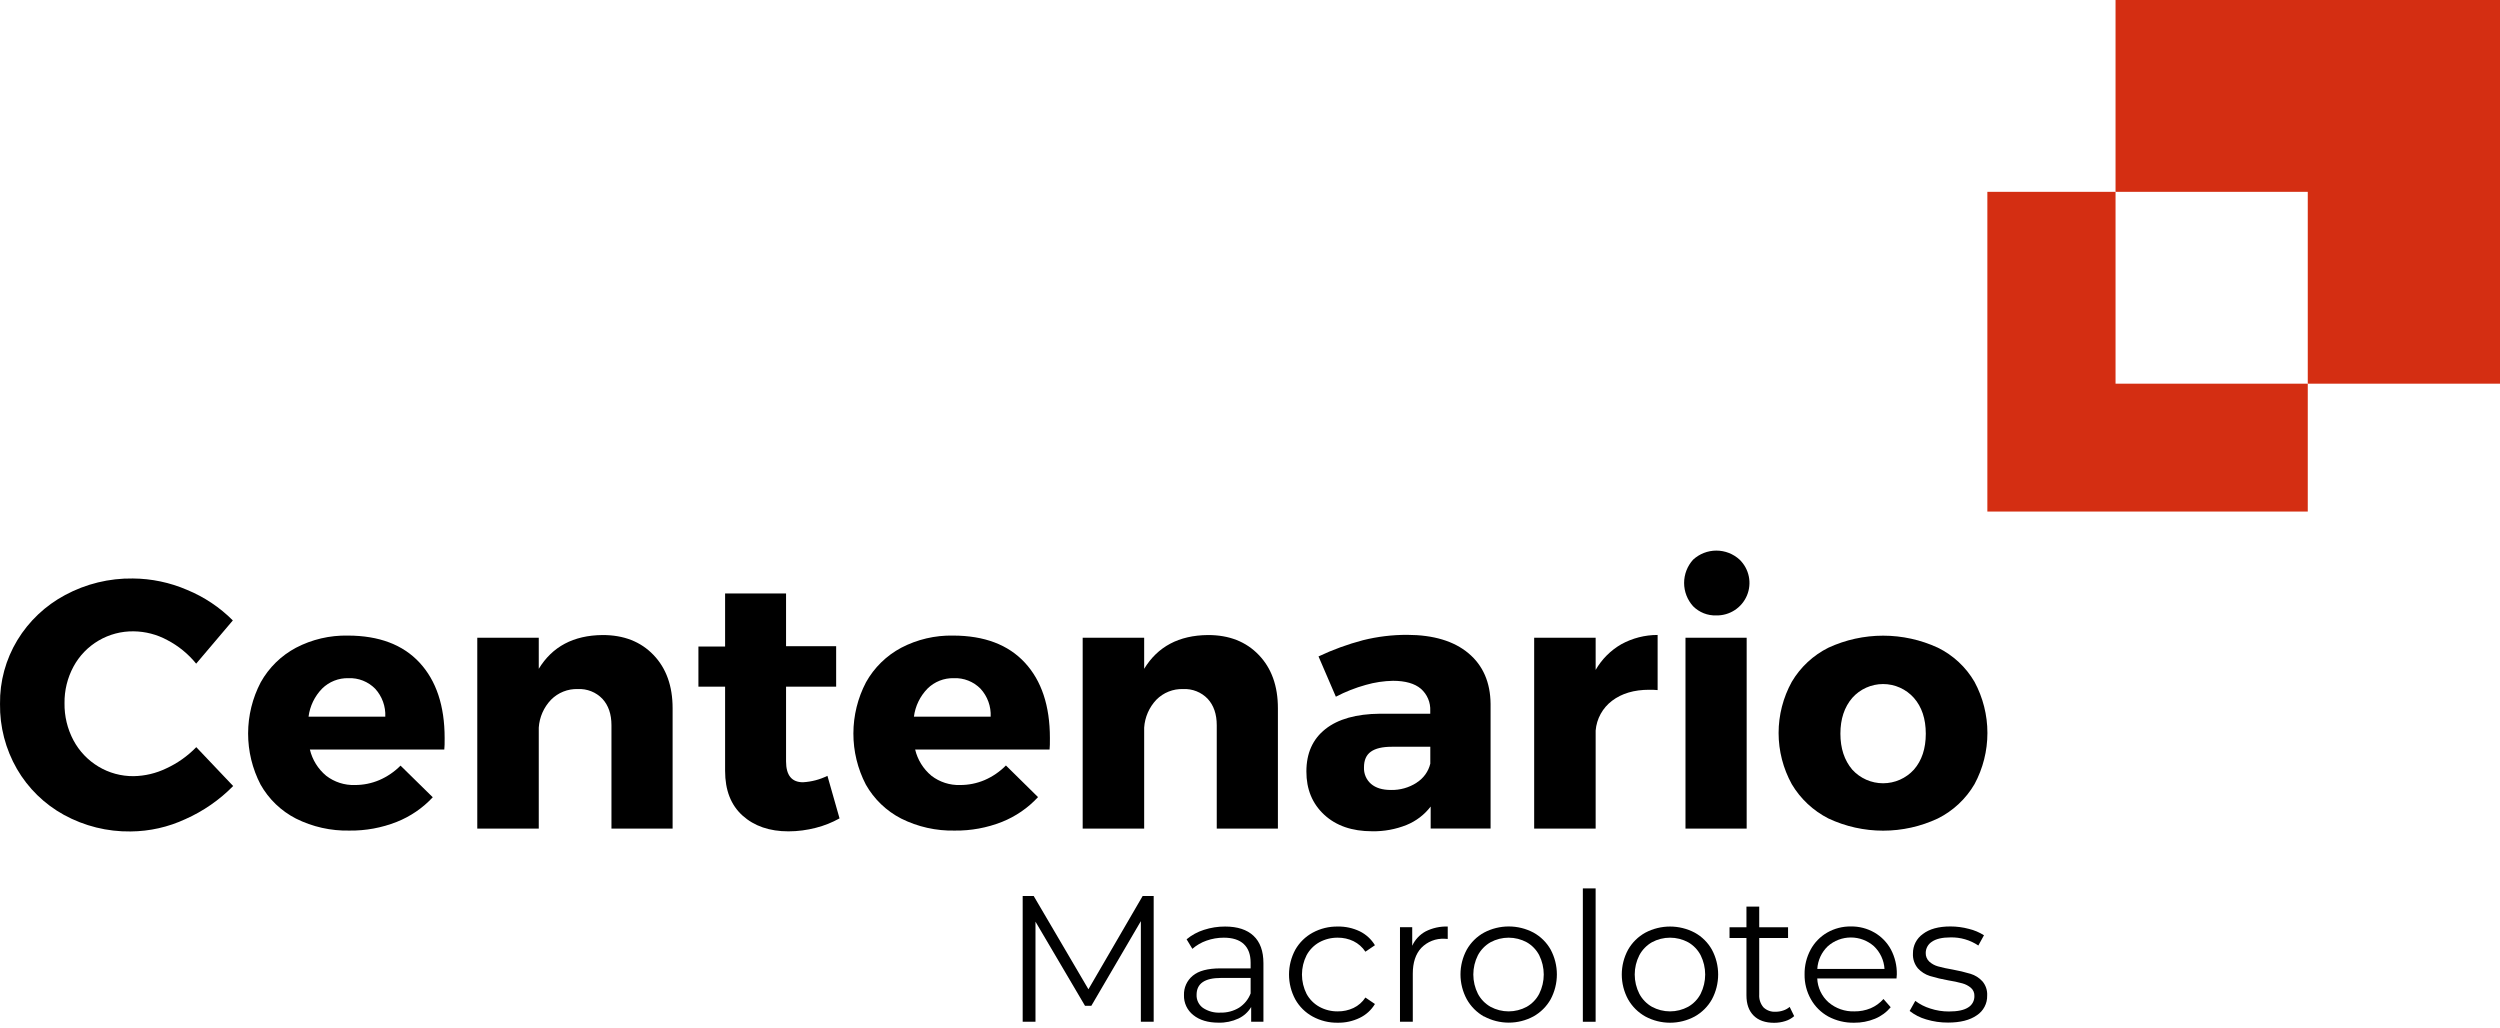 <svg width="180" height="74" viewBox="0 0 180 74" fill="none" xmlns="http://www.w3.org/2000/svg">
<path d="M13.476 42.474C14.707 42.982 15.825 43.728 16.764 44.671L14.124 47.784C13.554 47.081 12.845 46.502 12.042 46.084C11.298 45.681 10.467 45.465 9.621 45.456C8.736 45.443 7.864 45.673 7.1 46.121C6.337 46.568 5.711 47.217 5.291 47.995C4.855 48.804 4.633 49.711 4.645 50.63C4.631 51.562 4.853 52.483 5.291 53.307C5.707 54.085 6.326 54.736 7.083 55.191C7.848 55.653 8.727 55.892 9.621 55.883C10.434 55.87 11.235 55.68 11.967 55.327C12.777 54.955 13.511 54.435 14.132 53.795L16.788 56.594C15.803 57.596 14.637 58.404 13.352 58.975C12.116 59.551 10.77 59.854 9.406 59.865C7.728 59.888 6.074 59.477 4.603 58.671C3.194 57.897 2.024 56.753 1.219 55.364C0.4 53.941 -0.021 52.325 0.001 50.684C-0.021 49.064 0.413 47.47 1.254 46.084C2.088 44.715 3.275 43.596 4.69 42.841C6.186 42.036 7.864 41.626 9.564 41.651C10.91 41.66 12.241 41.94 13.476 42.474Z" fill="black"/>
<path d="M30.212 47.713C31.413 49.013 32.014 50.821 32.014 53.136C32.014 53.507 32.014 53.787 31.989 53.968H22.312C22.488 54.706 22.899 55.368 23.484 55.854C24.075 56.31 24.807 56.546 25.553 56.521C26.158 56.523 26.756 56.402 27.312 56.166C27.883 55.919 28.401 55.566 28.839 55.125L31.159 57.403C30.436 58.18 29.549 58.786 28.561 59.178C27.481 59.604 26.327 59.816 25.165 59.802C23.828 59.832 22.503 59.535 21.307 58.937C20.237 58.388 19.352 57.537 18.762 56.491C18.17 55.352 17.862 54.087 17.864 52.805C17.866 51.522 18.178 50.258 18.774 49.122C19.362 48.069 20.241 47.207 21.307 46.639C22.46 46.036 23.748 45.734 25.05 45.762C27.29 45.766 29.011 46.416 30.212 47.713ZM27.012 49.588C26.761 49.334 26.461 49.135 26.129 49.004C25.797 48.873 25.441 48.813 25.084 48.828C24.735 48.82 24.388 48.882 24.064 49.01C23.739 49.139 23.444 49.331 23.195 49.576C22.656 50.127 22.312 50.838 22.215 51.602H27.741C27.758 51.235 27.702 50.868 27.577 50.523C27.452 50.177 27.26 49.859 27.012 49.588Z" fill="black"/>
<path d="M47.051 47.156C47.969 48.112 48.428 49.392 48.428 50.994V59.658H44.025V52.214C44.025 51.419 43.808 50.786 43.375 50.316C43.147 50.078 42.872 49.892 42.566 49.771C42.26 49.65 41.932 49.596 41.604 49.612C41.247 49.6 40.892 49.662 40.561 49.794C40.229 49.926 39.929 50.125 39.678 50.378C39.154 50.923 38.84 51.635 38.791 52.389V59.658H34.364V45.916H38.791V48.155C39.764 46.554 41.294 45.743 43.379 45.723C44.907 45.719 46.131 46.197 47.051 47.156Z" fill="black"/>
<path d="M58.743 59.602C58.099 59.77 57.436 59.856 56.771 59.857C55.408 59.857 54.307 59.479 53.466 58.724C52.627 57.968 52.207 56.9 52.207 55.5V49.438H50.286V46.55H52.207V42.73H56.596V46.526H60.203V49.438H56.596V54.815C56.596 55.82 57.002 56.322 57.815 56.322C58.427 56.288 59.026 56.131 59.575 55.86L60.447 58.923C59.911 59.223 59.338 59.451 58.743 59.602Z" fill="black"/>
<path d="M73.791 47.713C74.993 49.013 75.593 50.821 75.593 53.136C75.593 53.507 75.593 53.787 75.569 53.968H65.891C66.067 54.706 66.478 55.368 67.063 55.854C67.654 56.31 68.386 56.546 69.133 56.521C69.737 56.523 70.335 56.402 70.891 56.166C71.466 55.917 71.987 55.56 72.427 55.114L74.738 57.392C74.016 58.173 73.129 58.783 72.14 59.178C71.06 59.604 69.906 59.816 68.745 59.802C67.407 59.832 66.082 59.535 64.886 58.937C63.816 58.387 62.932 57.537 62.341 56.491C61.749 55.352 61.441 54.087 61.444 52.805C61.446 51.522 61.758 50.258 62.353 49.122C62.941 48.069 63.821 47.207 64.886 46.639C66.04 46.036 67.327 45.734 68.629 45.762C70.87 45.766 72.591 46.416 73.791 47.713ZM70.599 49.588C70.349 49.334 70.048 49.135 69.716 49.004C69.384 48.873 69.028 48.813 68.672 48.828C68.323 48.82 67.976 48.882 67.651 49.01C67.327 49.139 67.031 49.331 66.783 49.576C66.244 50.127 65.899 50.838 65.802 51.602H71.328C71.345 51.235 71.29 50.868 71.165 50.523C71.04 50.177 70.847 49.859 70.599 49.588Z" fill="black"/>
<path d="M90.632 47.156C91.55 48.112 92.009 49.392 92.009 50.994V59.658H87.606V52.214C87.606 51.419 87.389 50.786 86.956 50.316C86.729 50.078 86.453 49.892 86.147 49.771C85.842 49.65 85.513 49.596 85.185 49.612C84.828 49.6 84.473 49.662 84.142 49.794C83.811 49.926 83.51 50.125 83.26 50.378C82.74 50.925 82.429 51.637 82.38 52.389V59.658H77.953V45.916H82.38V48.155C83.354 46.554 84.883 45.743 86.968 45.723C88.491 45.719 89.713 46.197 90.632 47.156Z" fill="black"/>
<path d="M105.725 47.03C106.773 47.906 107.305 49.122 107.322 50.678V59.652H103.008V58.071C102.559 58.66 101.96 59.117 101.274 59.397C100.485 59.713 99.641 59.867 98.792 59.851C97.346 59.851 96.195 59.453 95.339 58.657C94.484 57.861 94.057 56.824 94.06 55.544C94.06 54.232 94.515 53.216 95.427 52.494C96.338 51.773 97.645 51.404 99.348 51.388H102.978V51.185C102.993 50.886 102.941 50.587 102.824 50.312C102.708 50.036 102.53 49.79 102.305 49.592C101.857 49.211 101.188 49.02 100.297 49.018C99.634 49.031 98.976 49.129 98.339 49.312C97.592 49.518 96.869 49.804 96.182 50.163L94.933 47.263C95.963 46.776 97.036 46.384 98.138 46.094C99.179 45.835 100.248 45.705 101.32 45.709C103.21 45.714 104.679 46.155 105.725 47.03ZM101.993 56.353C102.489 56.043 102.845 55.551 102.982 54.983V53.767H100.201C99.535 53.767 99.036 53.884 98.704 54.12C98.371 54.357 98.207 54.727 98.207 55.246C98.196 55.471 98.236 55.696 98.324 55.903C98.412 56.11 98.546 56.294 98.717 56.442C99.056 56.732 99.529 56.878 100.151 56.878C100.803 56.892 101.444 56.711 101.993 56.359V56.353Z" fill="black"/>
<path d="M116.729 46.388C117.531 45.946 118.433 45.715 119.349 45.717V49.687C119.146 49.668 118.943 49.66 118.74 49.663C117.657 49.663 116.767 49.926 116.071 50.453C115.733 50.708 115.453 51.03 115.249 51.4C115.045 51.77 114.922 52.179 114.887 52.599V59.658H110.46V45.916H114.887V48.234C115.327 47.467 115.963 46.83 116.729 46.388Z" fill="black"/>
<path d="M125.253 40.296C125.589 40.623 125.82 41.043 125.914 41.502C126.009 41.962 125.962 42.438 125.782 42.871C125.601 43.304 125.294 43.673 124.901 43.929C124.508 44.186 124.047 44.319 123.577 44.31C123.268 44.322 122.959 44.269 122.671 44.155C122.383 44.041 122.122 43.869 121.904 43.65C121.487 43.19 121.256 42.593 121.256 41.973C121.256 41.353 121.487 40.755 121.904 40.296C122.36 39.876 122.958 39.643 123.578 39.643C124.198 39.643 124.796 39.876 125.253 40.296ZM121.355 59.658V45.916H125.76V59.658H121.355Z" fill="black"/>
<path d="M139.524 46.633C140.628 47.175 141.546 48.03 142.164 49.091C142.775 50.224 143.094 51.49 143.094 52.776C143.094 54.062 142.775 55.328 142.164 56.46C141.543 57.522 140.625 58.38 139.524 58.931C138.292 59.509 136.947 59.808 135.586 59.808C134.225 59.808 132.88 59.509 131.648 58.931C130.551 58.373 129.636 57.517 129.008 56.46C128.386 55.331 128.059 54.064 128.059 52.776C128.059 51.487 128.386 50.22 129.008 49.091C129.632 48.035 130.549 47.181 131.648 46.633C132.882 46.063 134.226 45.768 135.586 45.768C136.946 45.768 138.29 46.063 139.524 46.633ZM133.362 50.249C132.793 50.912 132.509 51.771 132.509 52.824C132.509 53.878 132.793 54.741 133.362 55.413C133.643 55.722 133.985 55.969 134.368 56.139C134.75 56.308 135.164 56.395 135.582 56.395C136 56.395 136.414 56.308 136.796 56.139C137.178 55.969 137.521 55.722 137.802 55.413C138.373 54.757 138.658 53.895 138.657 52.824C138.655 51.754 138.37 50.896 137.802 50.249C137.523 49.935 137.182 49.684 136.799 49.512C136.416 49.34 136.002 49.251 135.582 49.251C135.162 49.251 134.747 49.34 134.365 49.512C133.982 49.684 133.64 49.935 133.362 50.249Z" fill="black"/>
<path d="M180 0V27.625H166.159V13.812H152.319V0H180Z" fill="#D42E12"/>
<path d="M152.319 27.625V13.812H143.09V36.832H166.159V27.625H152.319Z" fill="#D42E12"/>
<path d="M83.065 64.51V73.567H82.142V66.322L78.576 72.418H78.121L74.555 66.36V73.567H73.633V64.51H74.425L78.367 71.228L82.272 64.51H83.065Z" fill="black"/>
<path d="M90.252 67.376C90.729 67.822 90.967 68.478 90.967 69.352V73.567H90.084V72.505C89.869 72.867 89.55 73.155 89.17 73.334C88.721 73.543 88.23 73.645 87.736 73.632C86.975 73.632 86.37 73.45 85.92 73.087C85.703 72.917 85.528 72.698 85.411 72.449C85.294 72.199 85.237 71.925 85.246 71.65C85.237 71.385 85.289 71.121 85.398 70.879C85.507 70.637 85.671 70.423 85.876 70.254C86.294 69.9 86.961 69.723 87.878 69.723H90.045V69.311C90.045 68.725 89.88 68.278 89.553 67.972C89.227 67.665 88.741 67.513 88.112 67.513C87.687 67.512 87.266 67.584 86.867 67.726C86.493 67.856 86.149 68.057 85.851 68.316L85.435 67.629C85.802 67.325 86.225 67.094 86.68 66.95C87.174 66.789 87.691 66.708 88.211 66.711C89.098 66.711 89.778 66.933 90.252 67.376ZM89.214 72.554C89.594 72.308 89.885 71.948 90.045 71.526V70.412H87.904C86.737 70.412 86.154 70.817 86.154 71.628C86.147 71.809 86.184 71.99 86.264 72.153C86.343 72.317 86.462 72.459 86.609 72.566C86.983 72.816 87.429 72.936 87.878 72.909C88.348 72.921 88.812 72.798 89.214 72.554Z" fill="black"/>
<path d="M94.515 73.194C93.989 72.908 93.555 72.48 93.262 71.958C92.965 71.408 92.809 70.793 92.809 70.168C92.809 69.544 92.965 68.929 93.262 68.379C93.557 67.861 93.991 67.436 94.515 67.151C95.069 66.851 95.692 66.7 96.323 66.711C96.868 66.701 97.408 66.818 97.9 67.053C98.355 67.276 98.735 67.624 98.995 68.057L98.309 68.523C98.096 68.198 97.8 67.936 97.452 67.765C97.1 67.595 96.713 67.509 96.323 67.513C95.859 67.507 95.401 67.62 94.994 67.842C94.603 68.06 94.283 68.386 94.072 68.78C93.855 69.211 93.741 69.687 93.741 70.169C93.741 70.652 93.855 71.128 94.072 71.559C94.284 71.95 94.604 72.273 94.994 72.489C95.401 72.713 95.859 72.826 96.323 72.819C96.713 72.823 97.099 72.74 97.452 72.574C97.801 72.407 98.098 72.147 98.309 71.822L98.995 72.288C98.734 72.724 98.351 73.072 97.892 73.291C97.403 73.526 96.865 73.644 96.323 73.636C95.692 73.647 95.069 73.495 94.515 73.194Z" fill="black"/>
<path d="M102.647 67.06C103.139 66.812 103.686 66.692 104.237 66.711V67.603L104.016 67.591C103.704 67.573 103.391 67.623 103.101 67.737C102.81 67.851 102.547 68.027 102.33 68.251C101.924 68.69 101.721 69.307 101.721 70.102V73.567H100.799V66.758H101.68V68.095C101.881 67.654 102.22 67.291 102.647 67.06Z" fill="black"/>
<path d="M106.843 73.188C106.325 72.894 105.898 72.464 105.608 71.946C105.311 71.397 105.155 70.783 105.155 70.159C105.155 69.536 105.311 68.922 105.608 68.373C105.901 67.857 106.332 67.431 106.853 67.145C107.401 66.856 108.011 66.705 108.631 66.705C109.251 66.705 109.861 66.856 110.409 67.145C110.929 67.431 111.358 67.856 111.648 68.373C111.941 68.923 112.095 69.536 112.095 70.159C112.095 70.782 111.941 71.396 111.648 71.946C111.357 72.464 110.928 72.892 110.409 73.182C109.863 73.476 109.252 73.63 108.631 73.63C108.01 73.63 107.399 73.476 106.853 73.182L106.843 73.188ZM109.924 72.489C110.309 72.27 110.623 71.944 110.825 71.551C111.039 71.12 111.15 70.646 111.15 70.165C111.15 69.685 111.039 69.211 110.825 68.78C110.622 68.387 110.308 68.061 109.924 67.842C109.523 67.626 109.076 67.513 108.621 67.513C108.166 67.513 107.718 67.626 107.318 67.842C106.932 68.063 106.617 68.388 106.408 68.78C106.192 69.21 106.079 69.684 106.079 70.165C106.079 70.646 106.192 71.121 106.408 71.551C106.615 71.944 106.931 72.269 107.318 72.489C107.718 72.706 108.166 72.819 108.621 72.819C109.076 72.819 109.524 72.706 109.924 72.489Z" fill="black"/>
<path d="M113.965 63.965H114.885V73.567H113.965V63.965Z" fill="black"/>
<path d="M118.466 73.188C117.945 72.897 117.515 72.47 117.221 71.952C116.923 71.403 116.768 70.789 116.768 70.165C116.768 69.542 116.923 68.928 117.221 68.379C117.514 67.863 117.945 67.438 118.466 67.151C119.013 66.862 119.623 66.711 120.243 66.711C120.862 66.711 121.472 66.862 122.02 67.151C122.54 67.436 122.969 67.862 123.259 68.379C123.553 68.928 123.707 69.542 123.707 70.165C123.707 70.789 123.553 71.402 123.259 71.952C122.968 72.471 122.539 72.898 122.02 73.188C121.474 73.482 120.863 73.636 120.243 73.636C119.622 73.636 119.012 73.482 118.466 73.188ZM121.546 72.489C121.932 72.27 122.246 71.944 122.448 71.551C122.662 71.12 122.773 70.646 122.773 70.165C122.773 69.685 122.662 69.211 122.448 68.78C122.244 68.387 121.931 68.061 121.546 67.842C121.146 67.626 120.698 67.513 120.243 67.513C119.787 67.513 119.339 67.626 118.939 67.842C118.554 68.064 118.239 68.389 118.031 68.78C117.813 69.21 117.7 69.684 117.7 70.165C117.7 70.647 117.813 71.121 118.031 71.551C118.238 71.943 118.553 72.269 118.939 72.489C119.339 72.706 119.787 72.819 120.243 72.819C120.698 72.819 121.146 72.706 121.546 72.489Z" fill="black"/>
<path d="M129.181 73.162C128.995 73.325 128.776 73.447 128.539 73.519C128.281 73.6 128.012 73.642 127.741 73.642C127.102 73.642 126.609 73.469 126.262 73.123C125.916 72.777 125.743 72.29 125.744 71.66V67.538H124.526V66.762H125.744V65.274H126.664V66.762H128.74V67.538H126.664V71.603C126.641 71.94 126.75 72.272 126.969 72.529C127.085 72.64 127.223 72.725 127.373 72.779C127.524 72.833 127.684 72.856 127.844 72.846C128.032 72.846 128.219 72.815 128.397 72.754C128.565 72.7 128.721 72.612 128.856 72.497L129.181 73.162Z" fill="black"/>
<path d="M136.549 70.45H130.842C130.855 70.776 130.934 71.096 131.073 71.391C131.213 71.686 131.41 71.95 131.654 72.167C132.172 72.611 132.84 72.844 133.523 72.819C133.923 72.824 134.32 72.747 134.69 72.594C135.043 72.443 135.357 72.215 135.61 71.928L136.13 72.521C135.825 72.886 135.435 73.17 134.995 73.35C134.52 73.545 134.01 73.642 133.496 73.636C132.847 73.648 132.206 73.494 131.634 73.188C131.11 72.898 130.677 72.468 130.385 71.946C130.077 71.402 129.92 70.785 129.93 70.16C129.919 69.537 130.069 68.922 130.365 68.373C130.641 67.861 131.055 67.436 131.559 67.145C132.077 66.848 132.667 66.696 133.265 66.705C133.86 66.696 134.447 66.848 134.963 67.145C135.461 67.434 135.87 67.855 136.145 68.361C136.436 68.913 136.583 69.53 136.571 70.154L136.549 70.45ZM131.603 68.128C131.152 68.558 130.881 69.143 130.846 69.765H135.684C135.647 69.143 135.376 68.558 134.924 68.128C134.466 67.723 133.875 67.499 133.264 67.499C132.652 67.499 132.061 67.723 131.603 68.128Z" fill="black"/>
<path d="M138.683 73.397C138.251 73.273 137.848 73.067 137.495 72.789L137.901 72.063C138.225 72.308 138.589 72.494 138.978 72.613C139.413 72.757 139.868 72.829 140.326 72.827C140.95 72.827 141.409 72.73 141.707 72.536C141.849 72.451 141.965 72.329 142.043 72.185C142.122 72.04 142.161 71.877 142.156 71.713C142.162 71.603 142.142 71.493 142.099 71.391C142.056 71.289 141.991 71.198 141.908 71.125C141.727 70.973 141.515 70.862 141.287 70.801C140.958 70.711 140.625 70.64 140.288 70.588C139.836 70.509 139.39 70.403 138.951 70.27C138.62 70.166 138.323 69.976 138.088 69.721C137.837 69.421 137.71 69.037 137.733 68.646C137.729 68.373 137.792 68.103 137.916 67.859C138.041 67.616 138.222 67.406 138.446 67.248C138.921 66.885 139.582 66.704 140.43 66.705C140.878 66.705 141.325 66.763 141.758 66.879C142.144 66.971 142.512 67.127 142.847 67.339L142.44 68.077C141.847 67.679 141.145 67.475 140.43 67.493C139.841 67.493 139.398 67.597 139.1 67.803C138.962 67.89 138.849 68.009 138.771 68.151C138.693 68.293 138.652 68.452 138.653 68.614C138.648 68.73 138.669 68.844 138.713 68.951C138.756 69.058 138.823 69.155 138.907 69.234C139.086 69.397 139.301 69.514 139.534 69.579C139.876 69.672 140.222 69.747 140.572 69.804C141.014 69.883 141.451 69.988 141.882 70.116C142.206 70.215 142.497 70.398 142.727 70.647C142.974 70.933 143.099 71.305 143.076 71.682C143.083 71.963 143.019 72.24 142.888 72.488C142.758 72.737 142.566 72.948 142.331 73.101C141.833 73.45 141.143 73.625 140.261 73.626C139.727 73.63 139.195 73.552 138.683 73.397Z" fill="black"/>
</svg>
